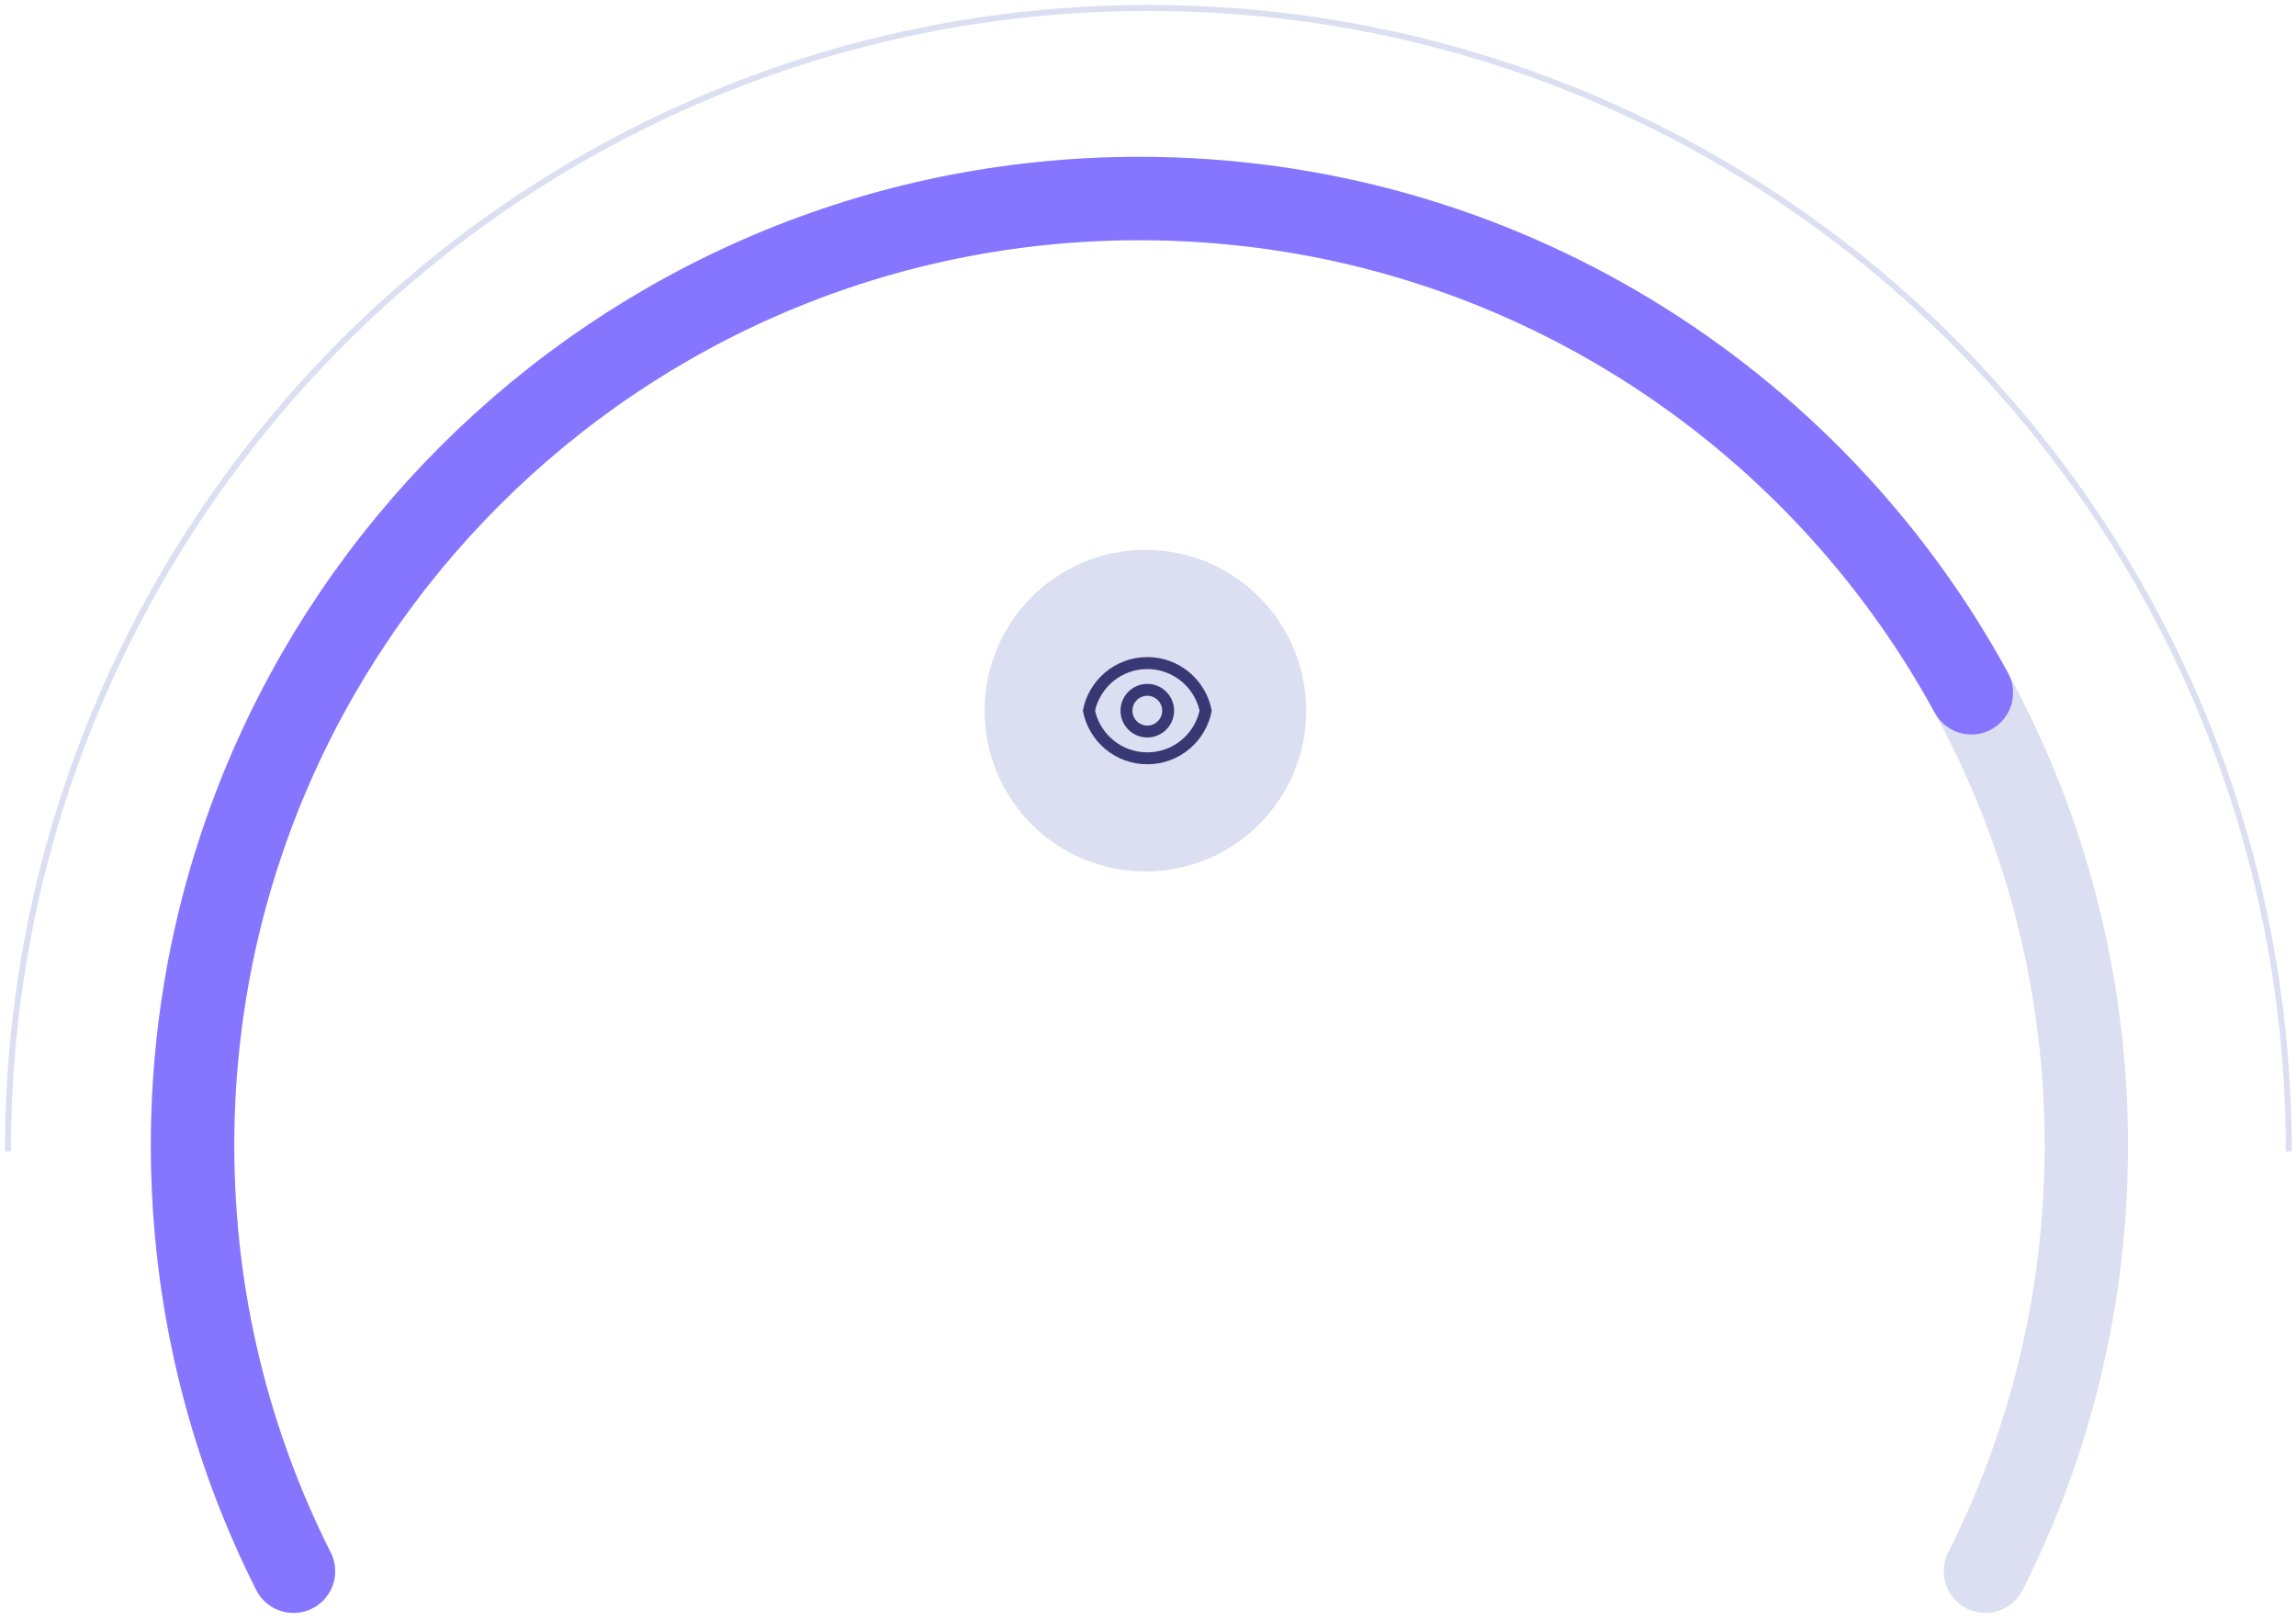 <svg
        width="289"

        height="204"
        viewBox="0 0 289 204"
        fill="none"
        xmlns="http://www.w3.org/2000/svg"
>
    <circle cx="144.173" cy="89.452" r="20.239" fill="#DBDFF1" />
    <path
            d="M144.412 82.706C148.454 82.706 151.816 85.614 152.522 89.452C151.817 93.29 148.454 96.199 144.412 96.199C140.37 96.199 137.007 93.29 136.302 89.452C137.007 85.614 140.37 82.706 144.412 82.706ZM144.412 94.699C145.941 94.699 147.424 94.18 148.619 93.227C149.814 92.273 150.651 90.943 150.991 89.452C150.649 87.963 149.813 86.634 148.618 85.682C147.422 84.73 145.94 84.212 144.412 84.212C142.884 84.212 141.401 84.73 140.206 85.682C139.011 86.634 138.174 87.963 137.833 89.452C138.173 90.943 139.009 92.273 140.205 93.227C141.4 94.18 142.883 94.699 144.412 94.699ZM144.412 92.825C143.517 92.825 142.659 92.47 142.027 91.837C141.394 91.205 141.039 90.347 141.039 89.452C141.039 88.558 141.394 87.7 142.027 87.067C142.659 86.434 143.517 86.079 144.412 86.079C145.306 86.079 146.164 86.434 146.797 87.067C147.43 87.7 147.785 88.558 147.785 89.452C147.785 90.347 147.43 91.205 146.797 91.837C146.164 92.47 145.306 92.825 144.412 92.825ZM144.412 91.326C144.909 91.326 145.386 91.129 145.737 90.777C146.088 90.426 146.286 89.949 146.286 89.452C146.286 88.955 146.088 88.479 145.737 88.127C145.386 87.776 144.909 87.578 144.412 87.578C143.915 87.578 143.438 87.776 143.087 88.127C142.735 88.479 142.538 88.955 142.538 89.452C142.538 89.949 142.735 90.426 143.087 90.777C143.438 91.129 143.915 91.326 144.412 91.326Z"
            fill="#383874"
    />
    <path
            d="M288.095 144.922C288.095 65.436 223.827 1 144.547 1C65.268 1 1 65.436 1 144.922"
            stroke="#DBDFF1"
            stroke-width="0.75"
    />
    <path
            d="M36.939 197.769C28.814 181.657 24.238 163.449 24.238 144.173C24.238 78.348 77.599 24.987 143.423 24.987C209.248 24.987 262.609 78.348 262.609 144.173C262.609 163.449 258.033 181.657 249.907 197.769"
            stroke="#DBDFF1"
            stroke-width="10.494"
            stroke-linecap="round"
    />
    <path
            d="M36.939 197.769C28.814 181.657 24.238 163.449 24.238 144.173C24.238 78.348 77.599 24.987 143.423 24.987C188.613 24.987 227.929 50.137 248.138 87.204"
            stroke="#8676FF"
            stroke-width="10.494"
            stroke-linecap="round"
    />
</svg>